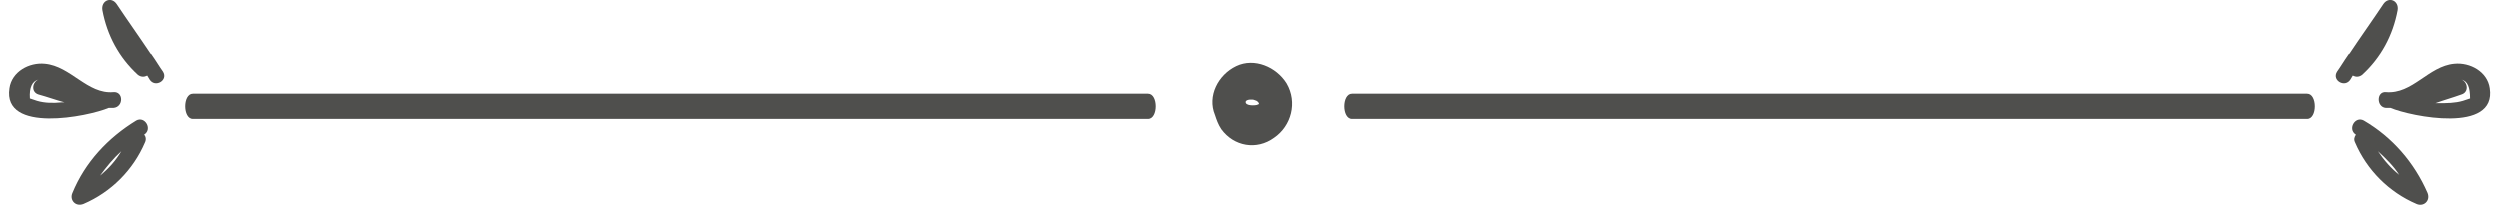 <?xml version="1.0" encoding="utf-8"?>
<!-- Generator: Adobe Illustrator 18.0.0, SVG Export Plug-In . SVG Version: 6.00 Build 0)  -->
<!DOCTYPE svg PUBLIC "-//W3C//DTD SVG 1.1//EN" "http://www.w3.org/Graphics/SVG/1.1/DTD/svg11.dtd">
<svg version="1.1" id="Layer_1" xmlns="http://www.w3.org/2000/svg" xmlns:xlink="http://www.w3.org/1999/xlink" x="0px" y="0px"
	 width="317.5px" height="26.1px" viewBox="0 0 317.5 26.1" enable-background="new 0 0 317.5 26.1" xml:space="preserve">
<g>
	<g>
		<path fill="#4f4f4d" d="M145.8,11.9H24.5c-1.3,0-1.3,3.2,0,3.2h121.3C147.1,15.1,147.1,11.9,145.8,11.9z"/>
		<path fill="#4f4f4d" d="M20.7,9.1c-0.5-0.7-0.9-1.4-1.4-2.1c0,0,0-0.1-0.1-0.1c0,0-0.1-0.1-0.1-0.1c-1.4-2.1-2.9-4.2-4.3-6.3
			c-0.7-1-2-0.4-1.8,0.8c0.6,3.2,2.1,6,4.5,8.2c0.4,0.3,0.8,0.3,1.2,0.1c0.1,0.2,0.2,0.3,0.3,0.5C19.7,11.2,21.4,10.2,20.7,9.1z"/>
		<path fill="#4f4f4d" d="M14.4,11.7C11.1,12,9,8.4,5.7,8.1c-2-0.2-4.2,1-4.5,3.1c-0.9,5.8,10,3.6,12.6,2.5c0,0,0,0,0.1,0
			c0.2,0,0.3,0,0.5,0C15.7,13.6,15.7,11.6,14.4,11.7z M4.7,12.8c-0.3-0.1-0.6-0.2-0.9-0.3c-0.1-1.4,0.3-2.2,1.1-2.4
			c-0.8,0.3-1,1.6,0,1.9C6,12.3,7.1,12.7,8.2,13c-0.1,0-0.3,0-0.4,0C6.8,13.1,5.7,13.1,4.7,12.8z"/>
		<path fill="#4f4f4d" d="M17.3,15.3c-3.6,2.2-6.5,5.3-8.1,9.2c-0.4,0.9,0.4,1.8,1.4,1.4c3.5-1.5,6.3-4.3,7.8-7.8
			c0.2-0.4,0.1-0.8-0.1-1c0,0,0,0,0,0C19.4,16.4,18.4,14.7,17.3,15.3z M12.7,22.3c0.8-1.1,1.7-2.2,2.7-3.1c0,0,0,0,0,0
			C14.7,20.4,13.8,21.4,12.7,22.3z"/>
	</g>
	<g>
		<path fill="#4f4f4d" d="M171.7,11.9H293c1.3,0,1.3,3.2,0,3.2H171.7C170.4,15.1,170.4,11.9,171.7,11.9z"/>
		<path fill="#4f4f4d" d="M296.8,9.1c0.5-0.7,0.9-1.4,1.4-2.1c0,0,0-0.1,0.1-0.1c0,0,0.1-0.1,0.1-0.1c1.4-2.1,2.9-4.2,4.3-6.3
			c0.7-1,2-0.4,1.8,0.8c-0.6,3.2-2.1,6-4.5,8.2c-0.4,0.3-0.8,0.3-1.2,0.1c-0.1,0.2-0.2,0.3-0.3,0.5C297.8,11.2,296.1,10.2,296.8,9.1
			z"/>
		<path fill="#4f4f4d" d="M303,13.7c0.2,0,0.3,0,0.5,0c0,0,0,0,0.1,0c2.6,1.1,13.5,3.3,12.6-2.5c-0.3-2.1-2.5-3.3-4.5-3.1
			c-3.3,0.3-5.3,3.9-8.7,3.6C301.8,11.6,301.8,13.6,303,13.7z M309.7,13.1c-0.1,0-0.3,0-0.4,0c1.1-0.4,2.2-0.7,3.3-1.1
			c1-0.3,0.8-1.6,0-1.9c0.8,0.2,1.1,1,1.1,2.4c-0.3,0.1-0.6,0.2-0.9,0.3C311.8,13.1,310.7,13.1,309.7,13.1z"/>
		<path fill="#4f4f4d" d="M299.2,17.1L299.2,17.1c-0.2,0.3-0.3,0.6-0.1,1c1.5,3.5,4.3,6.3,7.8,7.8c0.9,0.4,1.8-0.4,1.4-1.4
			c-1.7-3.9-4.5-7.1-8.1-9.2C299.1,14.7,298.1,16.4,299.2,17.1z M302,19.2C302,19.2,302,19.2,302,19.2c1,0.9,2,1.9,2.7,3
			C303.7,21.4,302.8,20.4,302,19.2z"/>
	</g>
	<path fill="#4f4f4d" d="M163.4,10.6c-1.3-2.1-4.1-3.3-6.4-2.2c-2.3,1.1-3.7,3.8-2.7,6.2c0.2,0.6,0.4,1.2,0.8,1.8
		c1.6,2.2,4.5,2.7,6.7,1.1C164,16,164.8,13,163.4,10.6z M159.7,13.3c-0.2,0.1-1.6,0.2-1.5-0.4c0.1-0.3,0.9-0.3,1.1-0.2
		c0.4,0.1,0.6,0.3,0.6,0.6C159.9,13.2,159.8,13.2,159.7,13.3z"/>
</g>
</svg>
